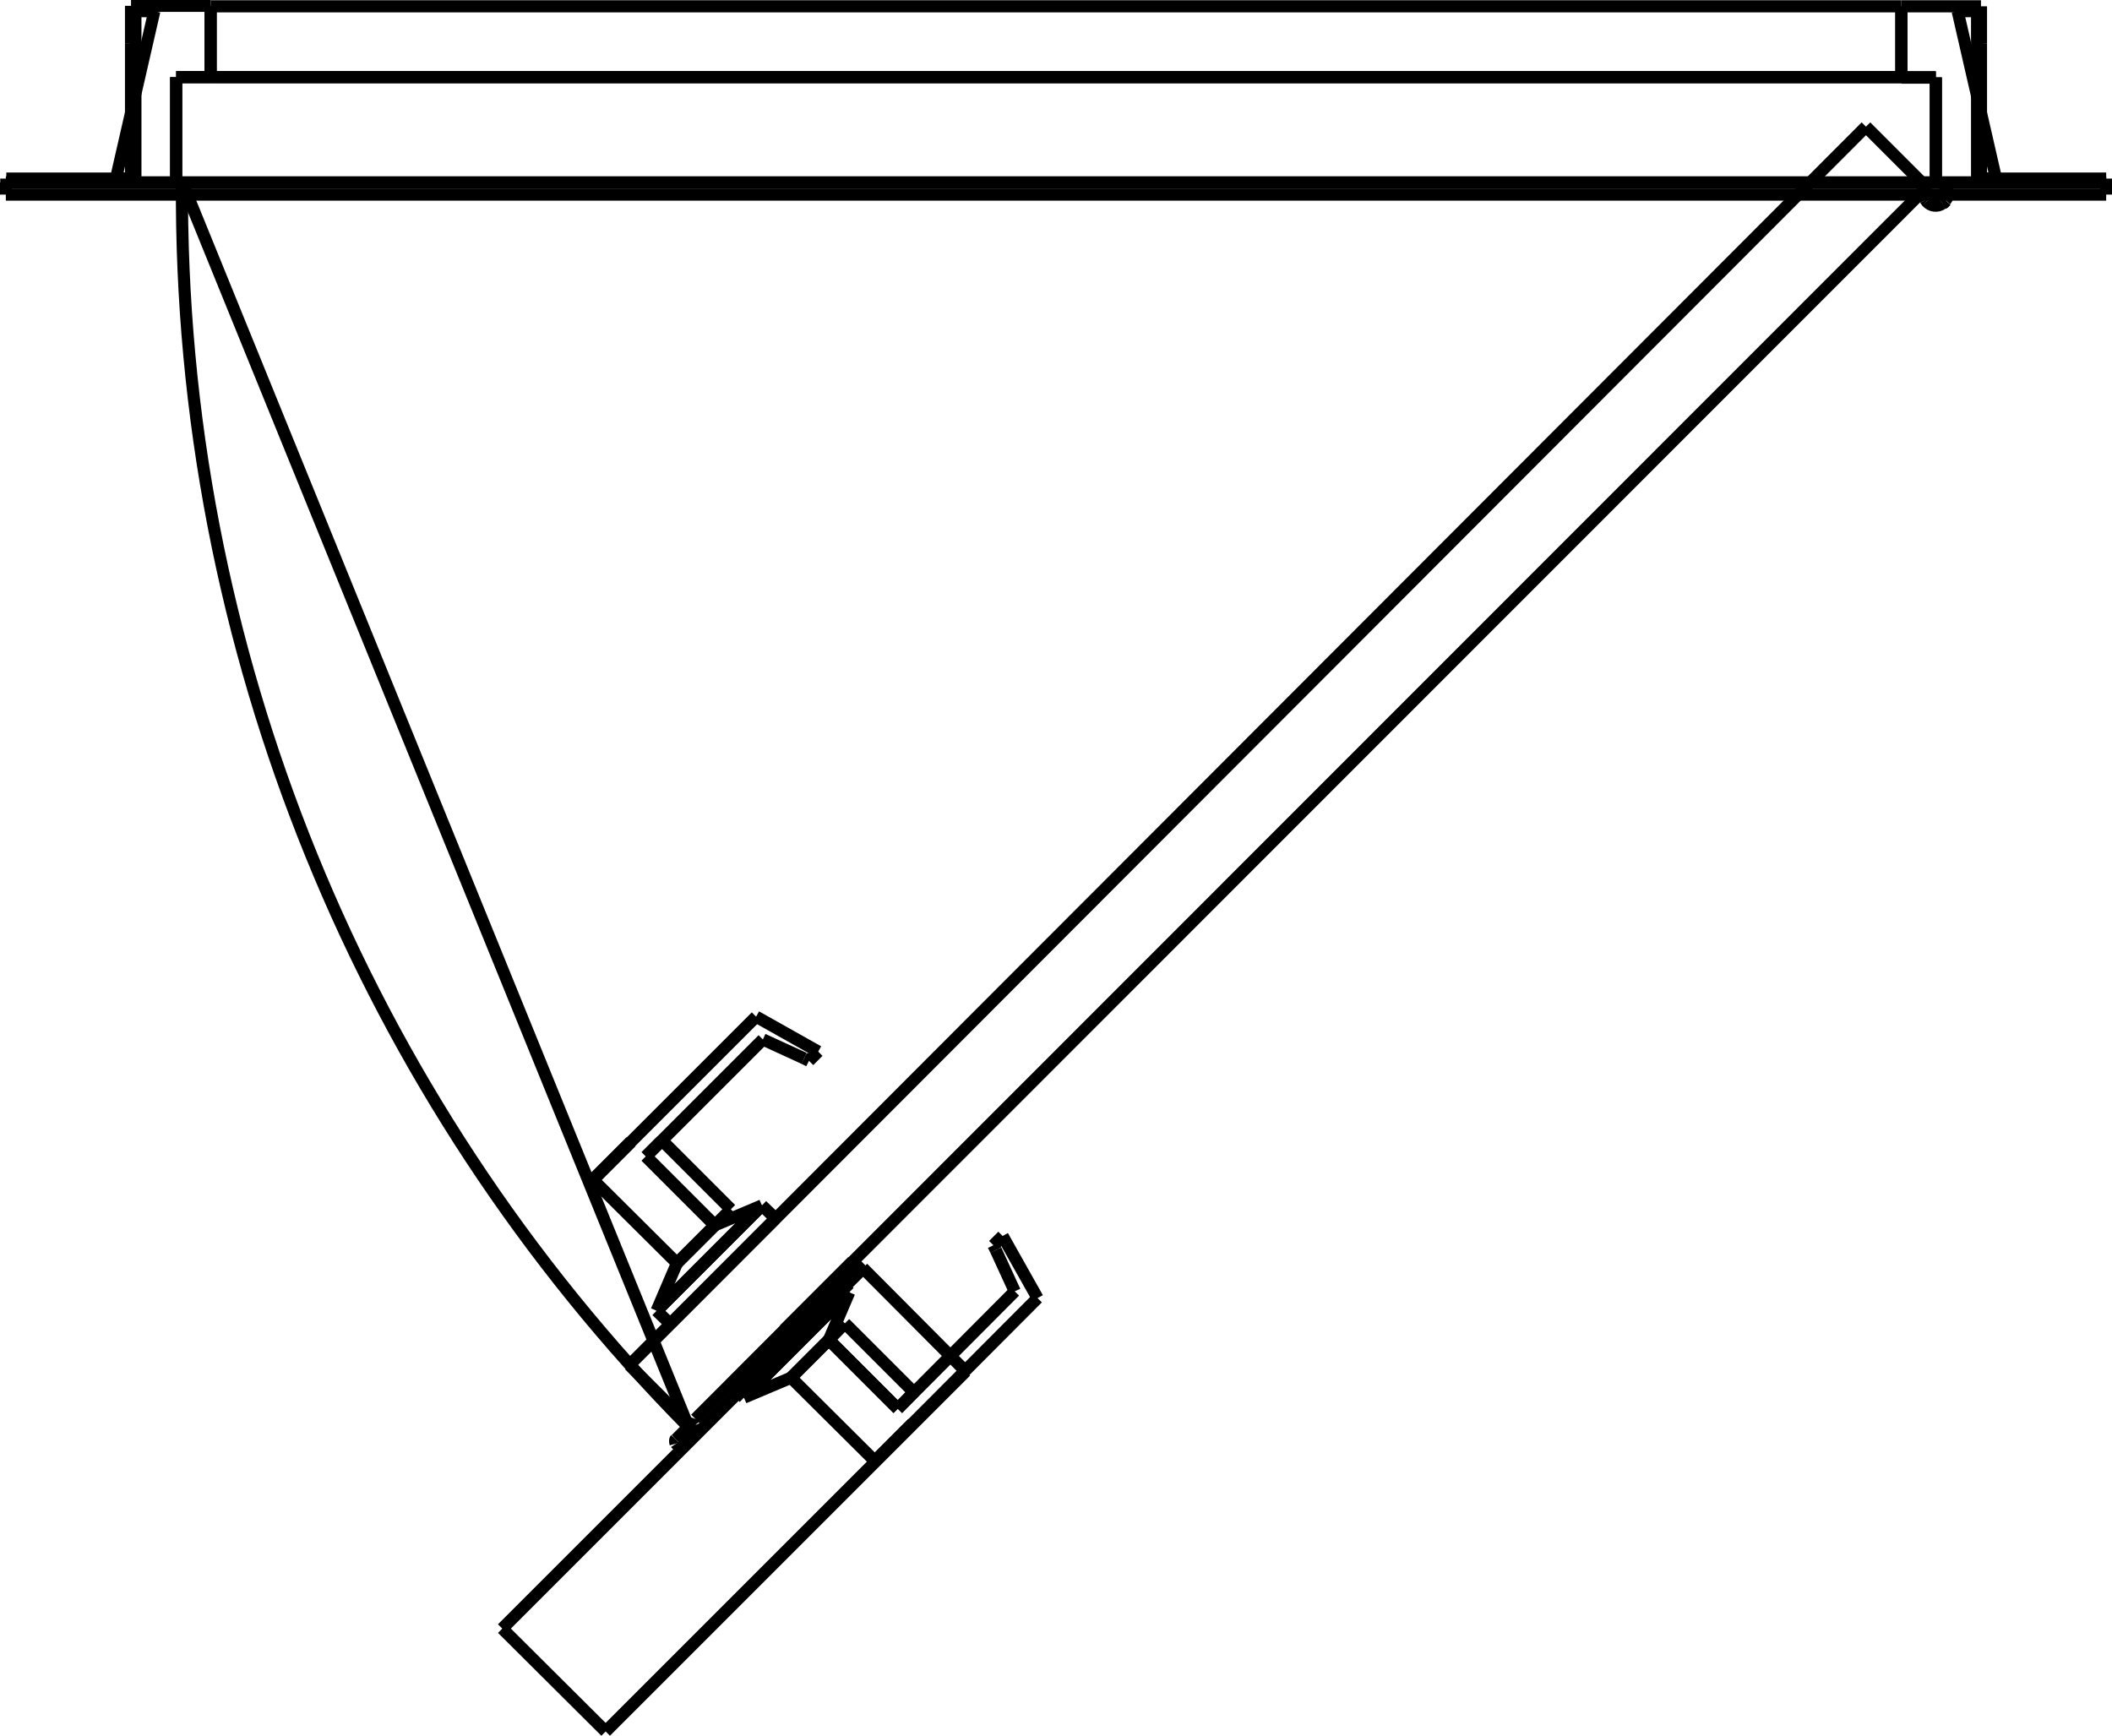 <?xml version="1.0" encoding="UTF-8"?>
<svg id="Layer_2" data-name="Layer 2" xmlns="http://www.w3.org/2000/svg" viewBox="0 0 43.52 35.77">
  <defs>
    <style>
      .cls-1 {
        fill: none;
        stroke: #000;
        stroke-miterlimit: 10;
        stroke-width: .25px;
      }
    </style>
  </defs>
  <g id="Default">
    <g id="LINE">
      <line class="cls-1" x1="43.4" y1="3.76" x2=".12" y2="3.76"/>
    </g>
    <g id="LINE-2" data-name="LINE">
      <line class="cls-1" x1=".12" y1="3.76" x2=".12" y2="4.01"/>
    </g>
    <g id="LINE-3" data-name="LINE">
      <line class="cls-1" x1=".12" y1="4.01" x2="43.4" y2="4.01"/>
    </g>
    <g id="LINE-4" data-name="LINE">
      <line class="cls-1" x1="43.4" y1="4.01" x2="43.4" y2="3.76"/>
    </g>
    <g id="LINE-5" data-name="LINE">
      <line class="cls-1" x1="39.89" y1="1.59" x2="3.63" y2="1.59"/>
    </g>
    <g id="LINE-6" data-name="LINE">
      <line class="cls-1" x1="3.63" y1="1.59" x2="3.63" y2="3.76"/>
    </g>
    <g id="LINE-7" data-name="LINE">
      <line class="cls-1" x1="3.63" y1="3.76" x2="39.89" y2="3.76"/>
    </g>
    <g id="LINE-8" data-name="LINE">
      <line class="cls-1" x1="39.89" y1="3.76" x2="39.89" y2="1.59"/>
    </g>
    <g id="LINE-9" data-name="LINE">
      <line class="cls-1" x1="43.4" y1="3.76" x2="39.89" y2="3.76"/>
    </g>
    <g id="LINE-10" data-name="LINE">
      <line class="cls-1" x1="39.89" y1="3.76" x2="39.89" y2="1.6"/>
    </g>
    <g id="LINE-11" data-name="LINE">
      <line class="cls-1" x1="39.89" y1="1.6" x2="39.18" y2="1.6"/>
    </g>
    <g id="LINE-12" data-name="LINE">
      <line class="cls-1" x1="39.18" y1="1.6" x2="39.18" y2=".13"/>
    </g>
    <g id="LINE-13" data-name="LINE">
      <line class="cls-1" x1="39.18" y1=".13" x2="40.82" y2=".13"/>
    </g>
    <g id="LINE-14" data-name="LINE">
      <line class="cls-1" x1="40.82" y1=".13" x2="40.82" y2=".89"/>
    </g>
    <g id="LINE-15" data-name="LINE">
      <line class="cls-1" x1="40.82" y1=".89" x2="40.82" y2="3.68"/>
    </g>
    <g id="LINE-16" data-name="LINE">
      <line class="cls-1" x1="40.82" y1="3.68" x2="43.4" y2="3.68"/>
    </g>
    <g id="LINE-17" data-name="LINE">
      <line class="cls-1" x1="43.4" y1="3.68" x2="43.4" y2="3.76"/>
    </g>
    <g id="LINE-18" data-name="LINE">
      <line class="cls-1" x1="40.34" y1=".23" x2="40.74" y2=".23"/>
    </g>
    <g id="LINE-19" data-name="LINE">
      <line class="cls-1" x1="40.74" y1=".23" x2="40.74" y2="3.68"/>
    </g>
    <g id="LINE-20" data-name="LINE">
      <line class="cls-1" x1="40.74" y1="3.68" x2="41.13" y2="3.68"/>
    </g>
    <g id="LINE-21" data-name="LINE">
      <line class="cls-1" x1=".13" y1="3.76" x2="3.63" y2="3.76"/>
    </g>
    <g id="LINE-22" data-name="LINE">
      <line class="cls-1" x1="3.63" y1="3.76" x2="3.63" y2="1.59"/>
    </g>
    <g id="LINE-23" data-name="LINE">
      <line class="cls-1" x1="3.63" y1="1.59" x2="4.34" y2="1.59"/>
    </g>
    <g id="LINE-24" data-name="LINE">
      <line class="cls-1" x1="4.34" y1="1.59" x2="4.34" y2=".12"/>
    </g>
    <g id="LINE-25" data-name="LINE">
      <line class="cls-1" x1="4.34" y1=".12" x2="2.7" y2=".12"/>
    </g>
    <g id="LINE-26" data-name="LINE">
      <line class="cls-1" x1="2.7" y1=".12" x2="2.7" y2=".89"/>
    </g>
    <g id="LINE-27" data-name="LINE">
      <line class="cls-1" x1="2.7" y1=".89" x2="2.7" y2="3.68"/>
    </g>
    <g id="LINE-28" data-name="LINE">
      <line class="cls-1" x1="2.7" y1="3.68" x2=".13" y2="3.68"/>
    </g>
    <g id="LINE-29" data-name="LINE">
      <line class="cls-1" x1=".13" y1="3.68" x2=".13" y2="3.76"/>
    </g>
    <g id="LINE-30" data-name="LINE">
      <line class="cls-1" x1="3.18" y1=".23" x2="2.79" y2=".23"/>
    </g>
    <g id="LINE-31" data-name="LINE">
      <line class="cls-1" x1="2.79" y1=".23" x2="2.79" y2="3.68"/>
    </g>
    <g id="LINE-32" data-name="LINE">
      <line class="cls-1" x1="2.79" y1="3.68" x2="2.39" y2="3.68"/>
    </g>
    <g id="LINE-33" data-name="LINE">
      <line class="cls-1" x1="39.18" y1=".13" x2="4.34" y2=".13"/>
    </g>
    <g id="LINE-34" data-name="LINE">
      <line class="cls-1" x1="4.34" y1=".13" x2="4.34" y2="1.59"/>
    </g>
    <g id="LINE-35" data-name="LINE">
      <line class="cls-1" x1="4.34" y1="1.59" x2="39.18" y2="1.59"/>
    </g>
    <g id="LINE-36" data-name="LINE">
      <line class="cls-1" x1="39.18" y1="1.59" x2="39.18" y2=".13"/>
    </g>
    <g id="SPLINE">
      <path class="cls-1" d="M14.21,29.43s.02-.04,0-.05"/>
    </g>
    <g id="LINE-37" data-name="LINE">
      <line class="cls-1" x1="14.22" y1="29.38" x2="12.97" y2="28.13"/>
    </g>
    <g id="LINE-38" data-name="LINE">
      <line class="cls-1" x1="12.97" y1="28.13" x2="38.45" y2="2.61"/>
    </g>
    <g id="LINE-39" data-name="LINE">
      <line class="cls-1" x1="38.45" y1="2.61" x2="39.7" y2="3.86"/>
    </g>
    <g id="LINE-40" data-name="LINE">
      <line class="cls-1" x1="39.7" y1="3.86" x2="14.33" y2="29.24"/>
    </g>
    <g id="SPLINE-2" data-name="SPLINE">
      <path class="cls-1" d="M14.33,29.24s-.03.08,0,.12"/>
    </g>
    <g id="SPLINE-3" data-name="SPLINE">
      <path class="cls-1" d="M14.34,29.36s.02.05,0,.07"/>
    </g>
    <g id="LINE-41" data-name="LINE">
      <line class="cls-1" x1="14.33" y1="29.43" x2="14.02" y2="29.75"/>
    </g>
    <g id="SPLINE-4" data-name="SPLINE">
      <path class="cls-1" d="M14.02,29.75s-.07.03-.09,0"/>
    </g>
    <g id="SPLINE-5" data-name="SPLINE">
      <path class="cls-1" d="M13.92,29.75s-.02-.07,0-.09"/>
    </g>
    <g id="LINE-42" data-name="LINE">
      <line class="cls-1" x1="13.93" y1="29.66" x2="14.16" y2="29.43"/>
    </g>
    <g id="LINE-43" data-name="LINE">
      <line class="cls-1" x1="14.16" y1="29.43" x2="14.17" y2="29.41"/>
    </g>
    <g id="SPLINE-6" data-name="SPLINE">
      <path class="cls-1" d="M14.17,29.41s.02,0,.03,0"/>
    </g>
    <g id="SPLINE-7" data-name="SPLINE">
      <path class="cls-1" d="M14.2,29.41s0,.02,0,.03"/>
    </g>
    <g id="LINE-44" data-name="LINE">
      <line class="cls-1" x1="14.2" y1="29.44" x2="13.96" y2="29.69"/>
    </g>
    <g id="LINE-45" data-name="LINE">
      <line class="cls-1" x1="18.03" y1="30.11" x2="18.81" y2="29.33"/>
    </g>
    <g id="LINE-46" data-name="LINE">
      <line class="cls-1" x1="18.03" y1="30.11" x2="18.81" y2="29.33"/>
    </g>
    <g id="LINE-47" data-name="LINE">
      <line class="cls-1" x1="18.83" y1="28.69" x2="17.41" y2="27.27"/>
    </g>
    <g id="LINE-48" data-name="LINE">
      <line class="cls-1" x1="17.41" y1="27.27" x2="17.08" y2="27.61"/>
    </g>
    <g id="LINE-49" data-name="LINE">
      <line class="cls-1" x1="17.08" y1="27.61" x2="18.5" y2="29.03"/>
    </g>
    <g id="LINE-50" data-name="LINE">
      <line class="cls-1" x1="18.5" y1="29.03" x2="18.83" y2="28.69"/>
    </g>
    <g id="LINE-51" data-name="LINE">
      <line class="cls-1" x1="15.33" y1="28.8" x2="16.3" y2="28.39"/>
    </g>
    <g id="LINE-52" data-name="LINE">
      <line class="cls-1" x1="16.3" y1="28.39" x2="17.08" y2="27.61"/>
    </g>
    <g id="LINE-53" data-name="LINE">
      <line class="cls-1" x1="17.08" y1="27.61" x2="17.5" y2="26.63"/>
    </g>
    <g id="LINE-54" data-name="LINE">
      <line class="cls-1" x1="20.52" y1="25.76" x2="20.91" y2="26.61"/>
    </g>
    <g id="LINE-55" data-name="LINE">
      <line class="cls-1" x1="20.91" y1="26.61" x2="18.5" y2="29.03"/>
    </g>
    <g id="LINE-56" data-name="LINE">
      <line class="cls-1" x1="18.5" y1="29.03" x2="17.08" y2="27.61"/>
    </g>
    <g id="LINE-57" data-name="LINE">
      <line class="cls-1" x1="17.08" y1="27.61" x2="16.3" y2="28.39"/>
    </g>
    <g id="LINE-58" data-name="LINE">
      <line class="cls-1" x1="16.3" y1="28.39" x2="18.03" y2="30.11"/>
    </g>
    <g id="LINE-59" data-name="LINE">
      <line class="cls-1" x1="18.03" y1="30.11" x2="21.38" y2="26.75"/>
    </g>
    <g id="LINE-60" data-name="LINE">
      <line class="cls-1" x1="21.38" y1="26.75" x2="20.66" y2="25.47"/>
    </g>
    <g id="LINE-61" data-name="LINE">
      <line class="cls-1" x1="20.66" y1="25.47" x2="20.47" y2="25.66"/>
    </g>
    <g id="LINE-62" data-name="LINE">
      <line class="cls-1" x1="20.47" y1="25.66" x2="20.52" y2="25.76"/>
    </g>
    <g id="LINE-63" data-name="LINE">
      <line class="cls-1" x1="17.5" y1="26.63" x2="15.33" y2="28.8"/>
    </g>
    <g id="LINE-64" data-name="LINE">
      <line class="cls-1" x1="17.5" y1="26.63" x2="15.33" y2="28.8"/>
    </g>
    <g id="LINE-65" data-name="LINE">
      <line class="cls-1" x1="15.33" y1="28.8" x2="15.05" y2="28.53"/>
    </g>
    <g id="LINE-66" data-name="LINE">
      <line class="cls-1" x1="15.05" y1="28.53" x2="17.22" y2="26.35"/>
    </g>
    <g id="LINE-67" data-name="LINE">
      <line class="cls-1" x1="17.22" y1="26.35" x2="17.5" y2="26.63"/>
    </g>
    <g id="SPLINE-8" data-name="SPLINE">
      <path class="cls-1" d="M40.09,4.14s-.03.04-.06.06"/>
    </g>
    <g id="SPLINE-9" data-name="SPLINE">
      <path class="cls-1" d="M40.09,4.13c.08-.1.06-.25-.04-.33"/>
    </g>
    <g id="SPLINE-10" data-name="SPLINE">
      <path class="cls-1" d="M40.05,3.8c-.1-.08-.24-.08-.33.01"/>
    </g>
    <g id="SPLINE-11" data-name="SPLINE">
      <path class="cls-1" d="M39.72,3.82c-.06.06-.09.15-.07.23"/>
    </g>
    <g id="SPLINE-12" data-name="SPLINE">
      <path class="cls-1" d="M39.65,4.05s.02.05.03.07"/>
    </g>
    <g id="SPLINE-13" data-name="SPLINE">
      <path class="cls-1" d="M39.68,4.12s.01.02.02.03"/>
    </g>
    <g id="SPLINE-14" data-name="SPLINE">
      <path class="cls-1" d="M39.7,4.15c.08.1.23.12.33.04"/>
    </g>
    <g id="SPLINE-15" data-name="SPLINE">
      <path class="cls-1" d="M40.04,4.19s.04-.03.06-.05"/>
    </g>
    <g id="LINE-68" data-name="LINE">
      <line class="cls-1" x1="12.22" y1="24.31" x2="13" y2="23.53"/>
    </g>
    <g id="LINE-69" data-name="LINE">
      <line class="cls-1" x1="12.22" y1="24.31" x2="13" y2="23.53"/>
    </g>
    <g id="LINE-70" data-name="LINE">
      <line class="cls-1" x1="13.64" y1="23.5" x2="15.06" y2="24.92"/>
    </g>
    <g id="LINE-71" data-name="LINE">
      <line class="cls-1" x1="15.06" y1="24.92" x2="14.73" y2="25.25"/>
    </g>
    <g id="LINE-72" data-name="LINE">
      <line class="cls-1" x1="14.73" y1="25.25" x2="13.31" y2="23.83"/>
    </g>
    <g id="LINE-73" data-name="LINE">
      <line class="cls-1" x1="13.31" y1="23.83" x2="13.64" y2="23.5"/>
    </g>
    <g id="LINE-74" data-name="LINE">
      <line class="cls-1" x1="13.53" y1="27.01" x2="13.95" y2="26.03"/>
    </g>
    <g id="LINE-75" data-name="LINE">
      <line class="cls-1" x1="13.95" y1="26.03" x2="14.73" y2="25.25"/>
    </g>
    <g id="LINE-76" data-name="LINE">
      <line class="cls-1" x1="14.73" y1="25.25" x2="15.7" y2="24.84"/>
    </g>
    <g id="LINE-77" data-name="LINE">
      <line class="cls-1" x1="16.57" y1="21.81" x2="15.72" y2="21.42"/>
    </g>
    <g id="LINE-78" data-name="LINE">
      <line class="cls-1" x1="15.72" y1="21.42" x2="13.31" y2="23.83"/>
    </g>
    <g id="LINE-79" data-name="LINE">
      <line class="cls-1" x1="13.31" y1="23.83" x2="14.73" y2="25.25"/>
    </g>
    <g id="LINE-80" data-name="LINE">
      <line class="cls-1" x1="14.73" y1="25.25" x2="13.95" y2="26.03"/>
    </g>
    <g id="LINE-81" data-name="LINE">
      <line class="cls-1" x1="13.95" y1="26.03" x2="12.22" y2="24.31"/>
    </g>
    <g id="LINE-82" data-name="LINE">
      <line class="cls-1" x1="12.22" y1="24.31" x2="15.58" y2="20.95"/>
    </g>
    <g id="LINE-83" data-name="LINE">
      <line class="cls-1" x1="15.58" y1="20.95" x2="16.86" y2="21.67"/>
    </g>
    <g id="LINE-84" data-name="LINE">
      <line class="cls-1" x1="16.86" y1="21.67" x2="16.67" y2="21.86"/>
    </g>
    <g id="LINE-85" data-name="LINE">
      <line class="cls-1" x1="16.67" y1="21.86" x2="16.57" y2="21.81"/>
    </g>
    <g id="LINE-86" data-name="LINE">
      <line class="cls-1" x1="15.7" y1="24.84" x2="13.53" y2="27.01"/>
    </g>
    <g id="LINE-87" data-name="LINE">
      <line class="cls-1" x1="15.7" y1="24.84" x2="13.53" y2="27.01"/>
    </g>
    <g id="LINE-88" data-name="LINE">
      <line class="cls-1" x1="13.53" y1="27.01" x2="13.81" y2="27.28"/>
    </g>
    <g id="LINE-89" data-name="LINE">
      <line class="cls-1" x1="13.81" y1="27.28" x2="15.98" y2="25.11"/>
    </g>
    <g id="LINE-90" data-name="LINE">
      <line class="cls-1" x1="15.98" y1="25.11" x2="15.7" y2="24.84"/>
    </g>
    <g id="LINE-91" data-name="LINE">
      <line class="cls-1" x1="17.78" y1="26.13" x2="10.35" y2="33.56"/>
    </g>
    <g id="LINE-92" data-name="LINE">
      <line class="cls-1" x1="10.35" y1="33.56" x2="12.48" y2="35.68"/>
    </g>
    <g id="LINE-93" data-name="LINE">
      <line class="cls-1" x1="12.48" y1="35.68" x2="19.9" y2="28.26"/>
    </g>
    <g id="LINE-94" data-name="LINE">
      <line class="cls-1" x1="19.9" y1="28.26" x2="17.78" y2="26.13"/>
    </g>
    <g id="LINE-95" data-name="LINE">
      <line class="cls-1" x1="17.57" y1="25.99" x2="16.16" y2="27.4"/>
    </g>
    <g id="LINE-96" data-name="LINE">
      <line class="cls-1" x1="16.16" y1="27.4" x2="16.33" y2="27.58"/>
    </g>
    <g id="LINE-97" data-name="LINE">
      <line class="cls-1" x1="16.33" y1="27.58" x2="17.75" y2="26.17"/>
    </g>
    <g id="LINE-98" data-name="LINE">
      <line class="cls-1" x1="17.75" y1="26.17" x2="17.57" y2="25.99"/>
    </g>
    <g id="ARC">
      <path class="cls-1" d="M3.75,3.74c-.07,9.6,3.69,18.84,10.44,25.67"/>
    </g>
  </g>
  <g id="_0" data-name="0">
    <g id="LINE-99" data-name="LINE">
      <line class="cls-1" x1="41.13" y1="3.68" x2="40.34" y2=".23"/>
    </g>
    <g id="LINE-100" data-name="LINE">
      <line class="cls-1" x1="2.39" y1="3.68" x2="3.18" y2=".23"/>
    </g>
    <g id="LINE-101" data-name="LINE">
      <line class="cls-1" x1="13.96" y1="29.69" x2="14.21" y2="29.43"/>
    </g>
    <g id="LINE-102" data-name="LINE">
      <line class="cls-1" x1="18.81" y1="29.33" x2="18.03" y2="30.11"/>
    </g>
    <g id="LINE-103" data-name="LINE">
      <line class="cls-1" x1="18.81" y1="29.33" x2="18.03" y2="30.11"/>
    </g>
    <g id="LINE-104" data-name="LINE">
      <line class="cls-1" x1="17.5" y1="26.63" x2="15.33" y2="28.8"/>
    </g>
    <g id="LINE-105" data-name="LINE">
      <line class="cls-1" x1="15.33" y1="28.8" x2="17.5" y2="26.63"/>
    </g>
    <g id="LINE-106" data-name="LINE">
      <line class="cls-1" x1="40.04" y1="4.19" x2="40.09" y2="4.14"/>
    </g>
    <g id="LINE-107" data-name="LINE">
      <line class="cls-1" x1="13" y1="23.53" x2="12.22" y2="24.31"/>
    </g>
    <g id="LINE-108" data-name="LINE">
      <line class="cls-1" x1="13" y1="23.53" x2="12.22" y2="24.31"/>
    </g>
    <g id="LINE-109" data-name="LINE">
      <line class="cls-1" x1="15.7" y1="24.84" x2="13.53" y2="27.01"/>
    </g>
    <g id="LINE-110" data-name="LINE">
      <line class="cls-1" x1="13.53" y1="27.01" x2="15.7" y2="24.84"/>
    </g>
    <g id="LINE-111" data-name="LINE">
      <line class="cls-1" x1="14.19" y1="29.41" x2="3.75" y2="3.74"/>
    </g>
  </g>
</svg>